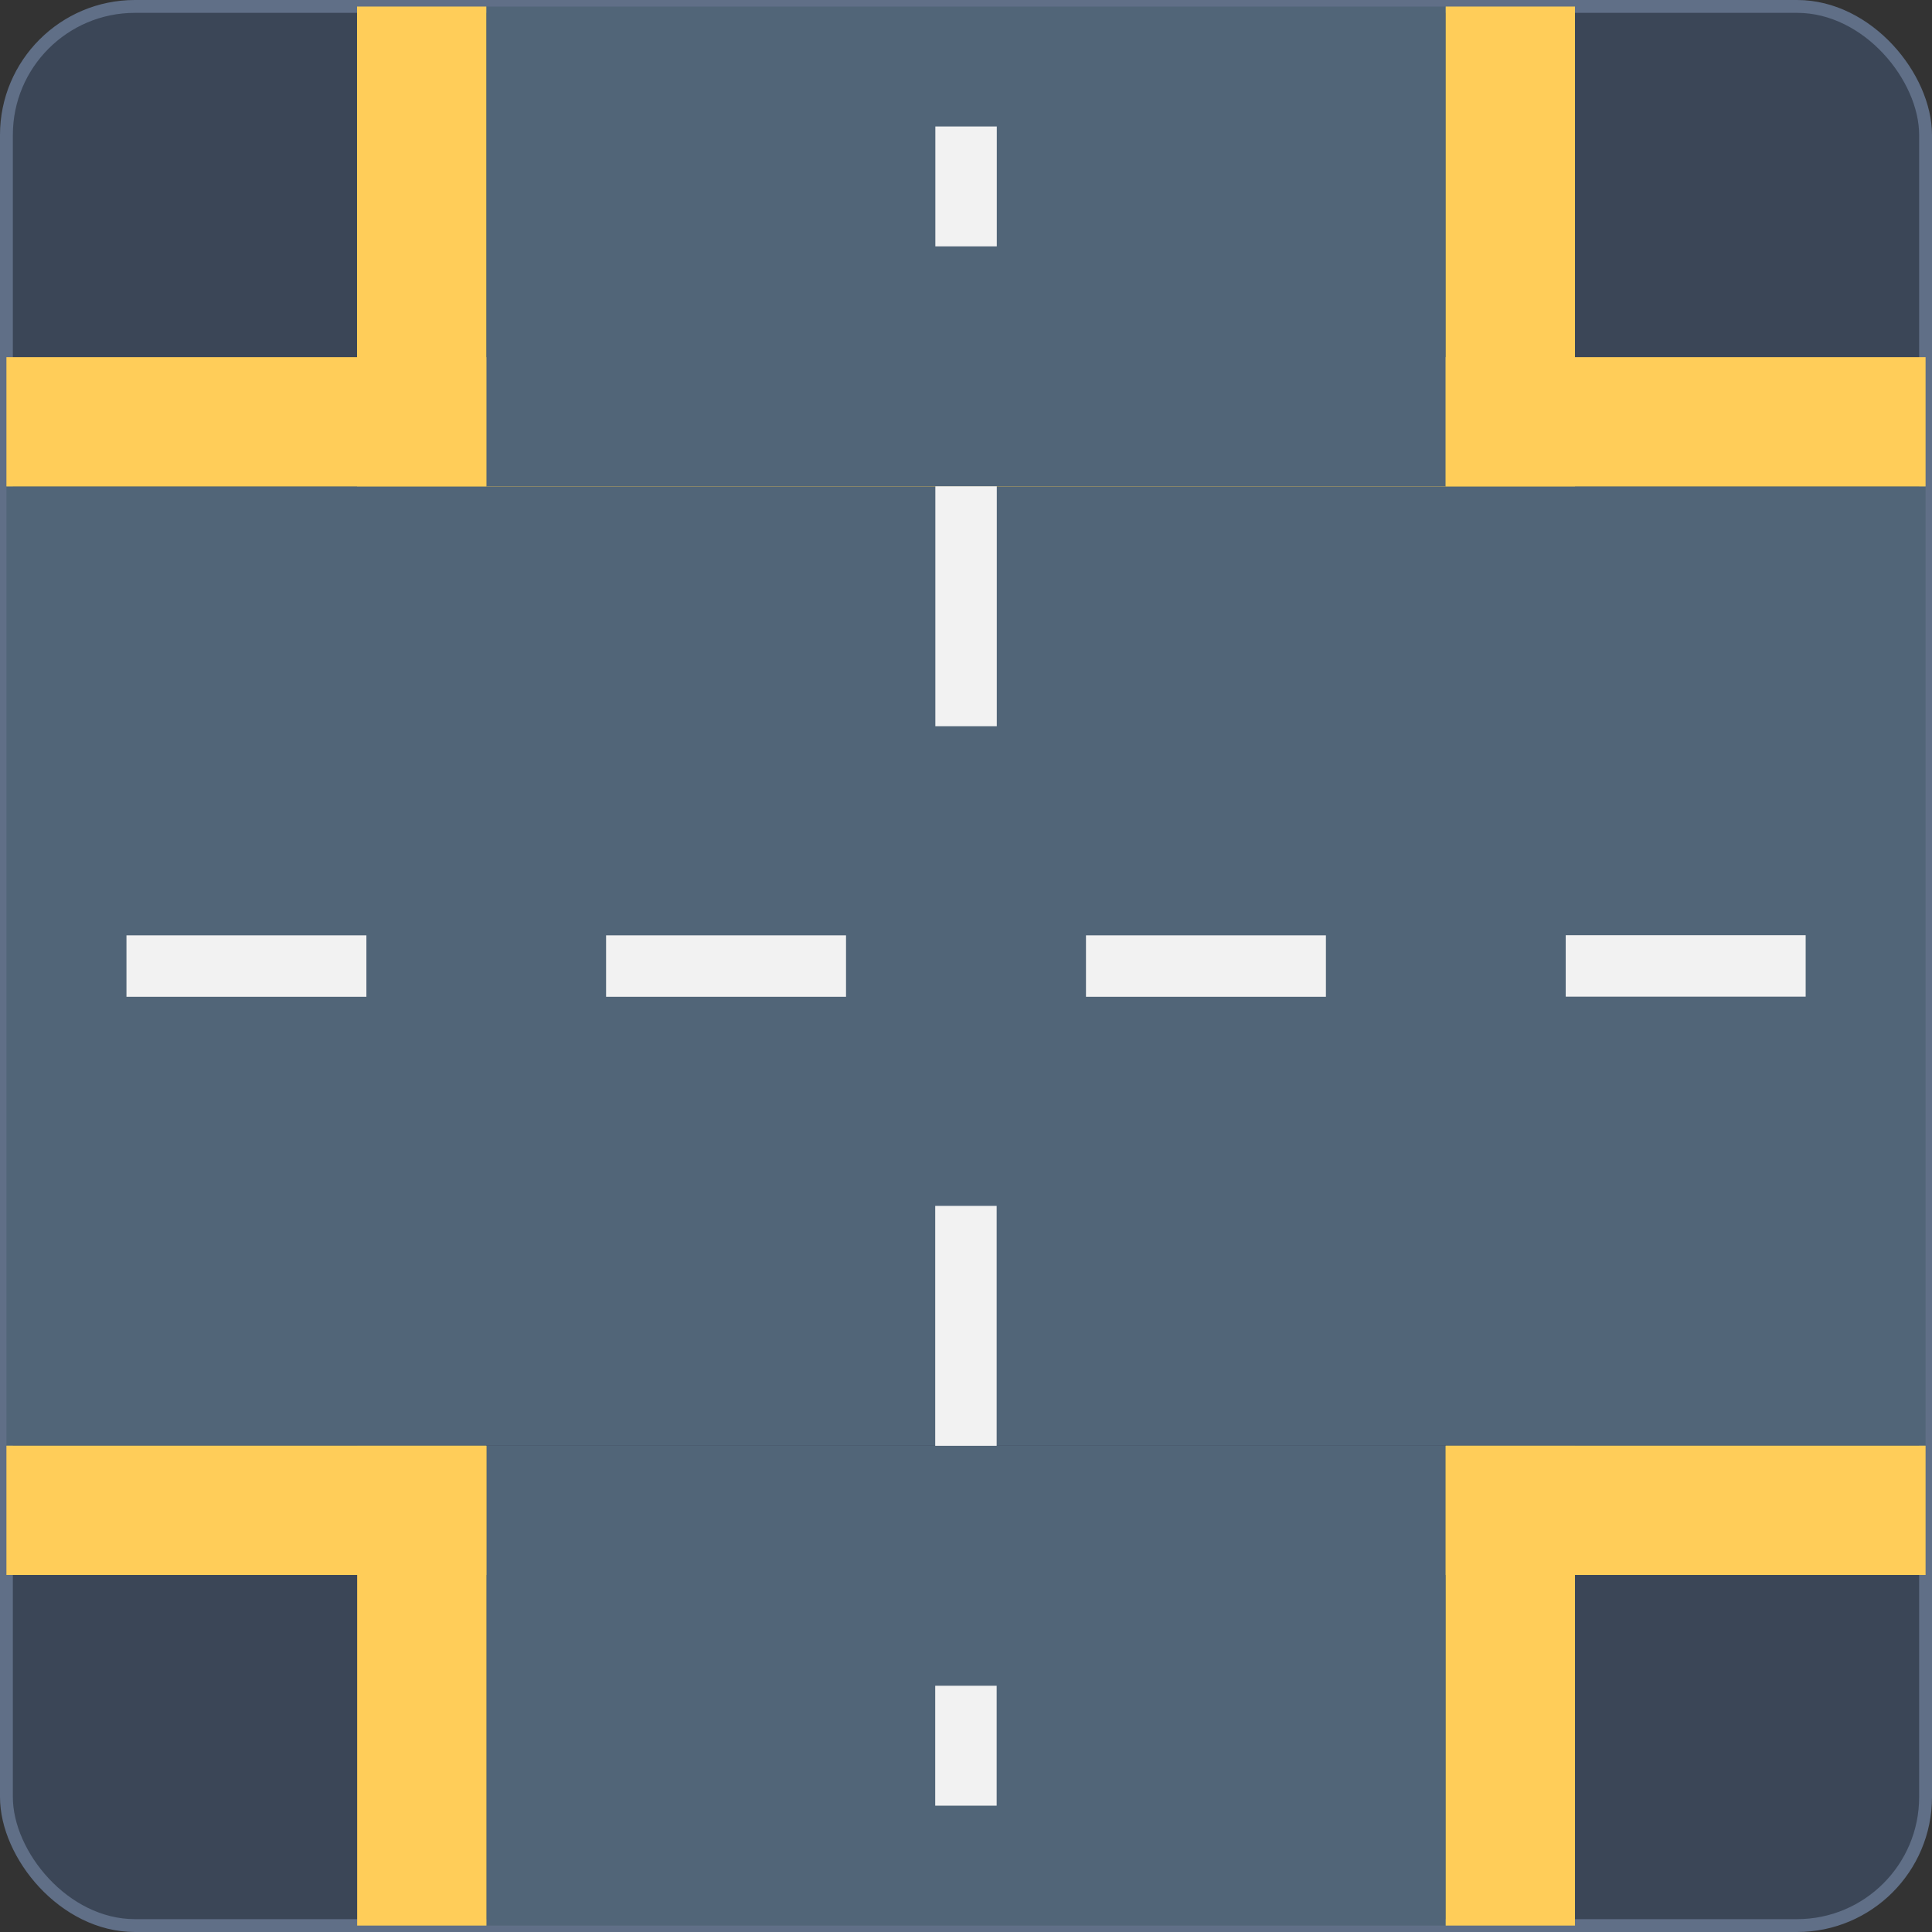 <svg xmlns="http://www.w3.org/2000/svg" viewBox="0 0 150.33 150.33"><rect x="0" y="0" width="150.33" height="150.33" fill="#333333" stroke="none"/><defs><style>.cls-1{fill:#3b4657;stroke:#606f87;stroke-miterlimit:10;}.cls-2{fill:#516578;}.cls-3{fill:#ffcd59;}.cls-4{fill:#f2f2f2;}</style></defs><g id="Layer_2" data-name="Layer 2"><g id="Layer_1-2" data-name="Layer 1"><rect class="cls-1" x="0.5" y="0.5" width="149.33" height="149.33" rx="10" transform="translate(150.33 150.33) rotate(180)"/><rect class="cls-2" x="37.84" y="112.5" width="74.65" height="37.33" transform="translate(150.33 262.33) rotate(180)"/><rect class="cls-3" x="112.49" y="112.5" width="10.06" height="37.33" transform="translate(235.04 262.33) rotate(180)"/><rect class="cls-3" x="27.78" y="112.5" width="10.06" height="37.33" transform="translate(65.63 262.33) rotate(180)"/><rect class="cls-2" x="37.84" y="0.5" width="74.65" height="149.33" transform="translate(150.33 0) rotate(90)"/><rect class="cls-3" x="70.14" y="-41.85" width="10.06" height="149.33" transform="translate(107.98 -42.35) rotate(90)"/><rect class="cls-3" x="126.13" y="98.85" width="10.06" height="37.34" transform="translate(248.68 -13.64) rotate(90)"/><rect class="cls-3" x="14.14" y="98.85" width="10.06" height="37.34" transform="translate(136.69 98.35) rotate(90)"/><rect class="cls-4" x="72.78" y="93.83" width="4.78" height="18.67" transform="translate(150.33 206.33) rotate(180)"/><rect class="cls-4" x="72.78" y="131.17" width="4.78" height="9.33" transform="translate(150.33 271.67) rotate(180)"/><rect class="cls-2" x="37.84" y="0.51" width="74.65" height="37.33"/><rect class="cls-3" x="27.78" y="0.51" width="10.06" height="37.33"/><rect class="cls-3" x="112.49" y="0.51" width="10.06" height="37.33"/><rect class="cls-4" x="72.78" y="37.84" width="4.78" height="18.67"/><rect class="cls-4" x="72.78" y="9.84" width="4.78" height="9.33"/><rect class="cls-4" x="54.11" y="65.83" width="4.78" height="18.67" transform="translate(131.66 18.67) rotate(90)"/><rect class="cls-4" x="16.78" y="65.83" width="4.78" height="18.67" transform="translate(94.34 56) rotate(90)"/><rect class="cls-4" x="91.44" y="65.83" width="4.78" height="18.67" transform="translate(169 -18.66) rotate(90)"/><rect class="cls-4" x="128.77" y="65.83" width="4.78" height="18.67" transform="translate(206.33 -56) rotate(90)"/></g></g></svg>